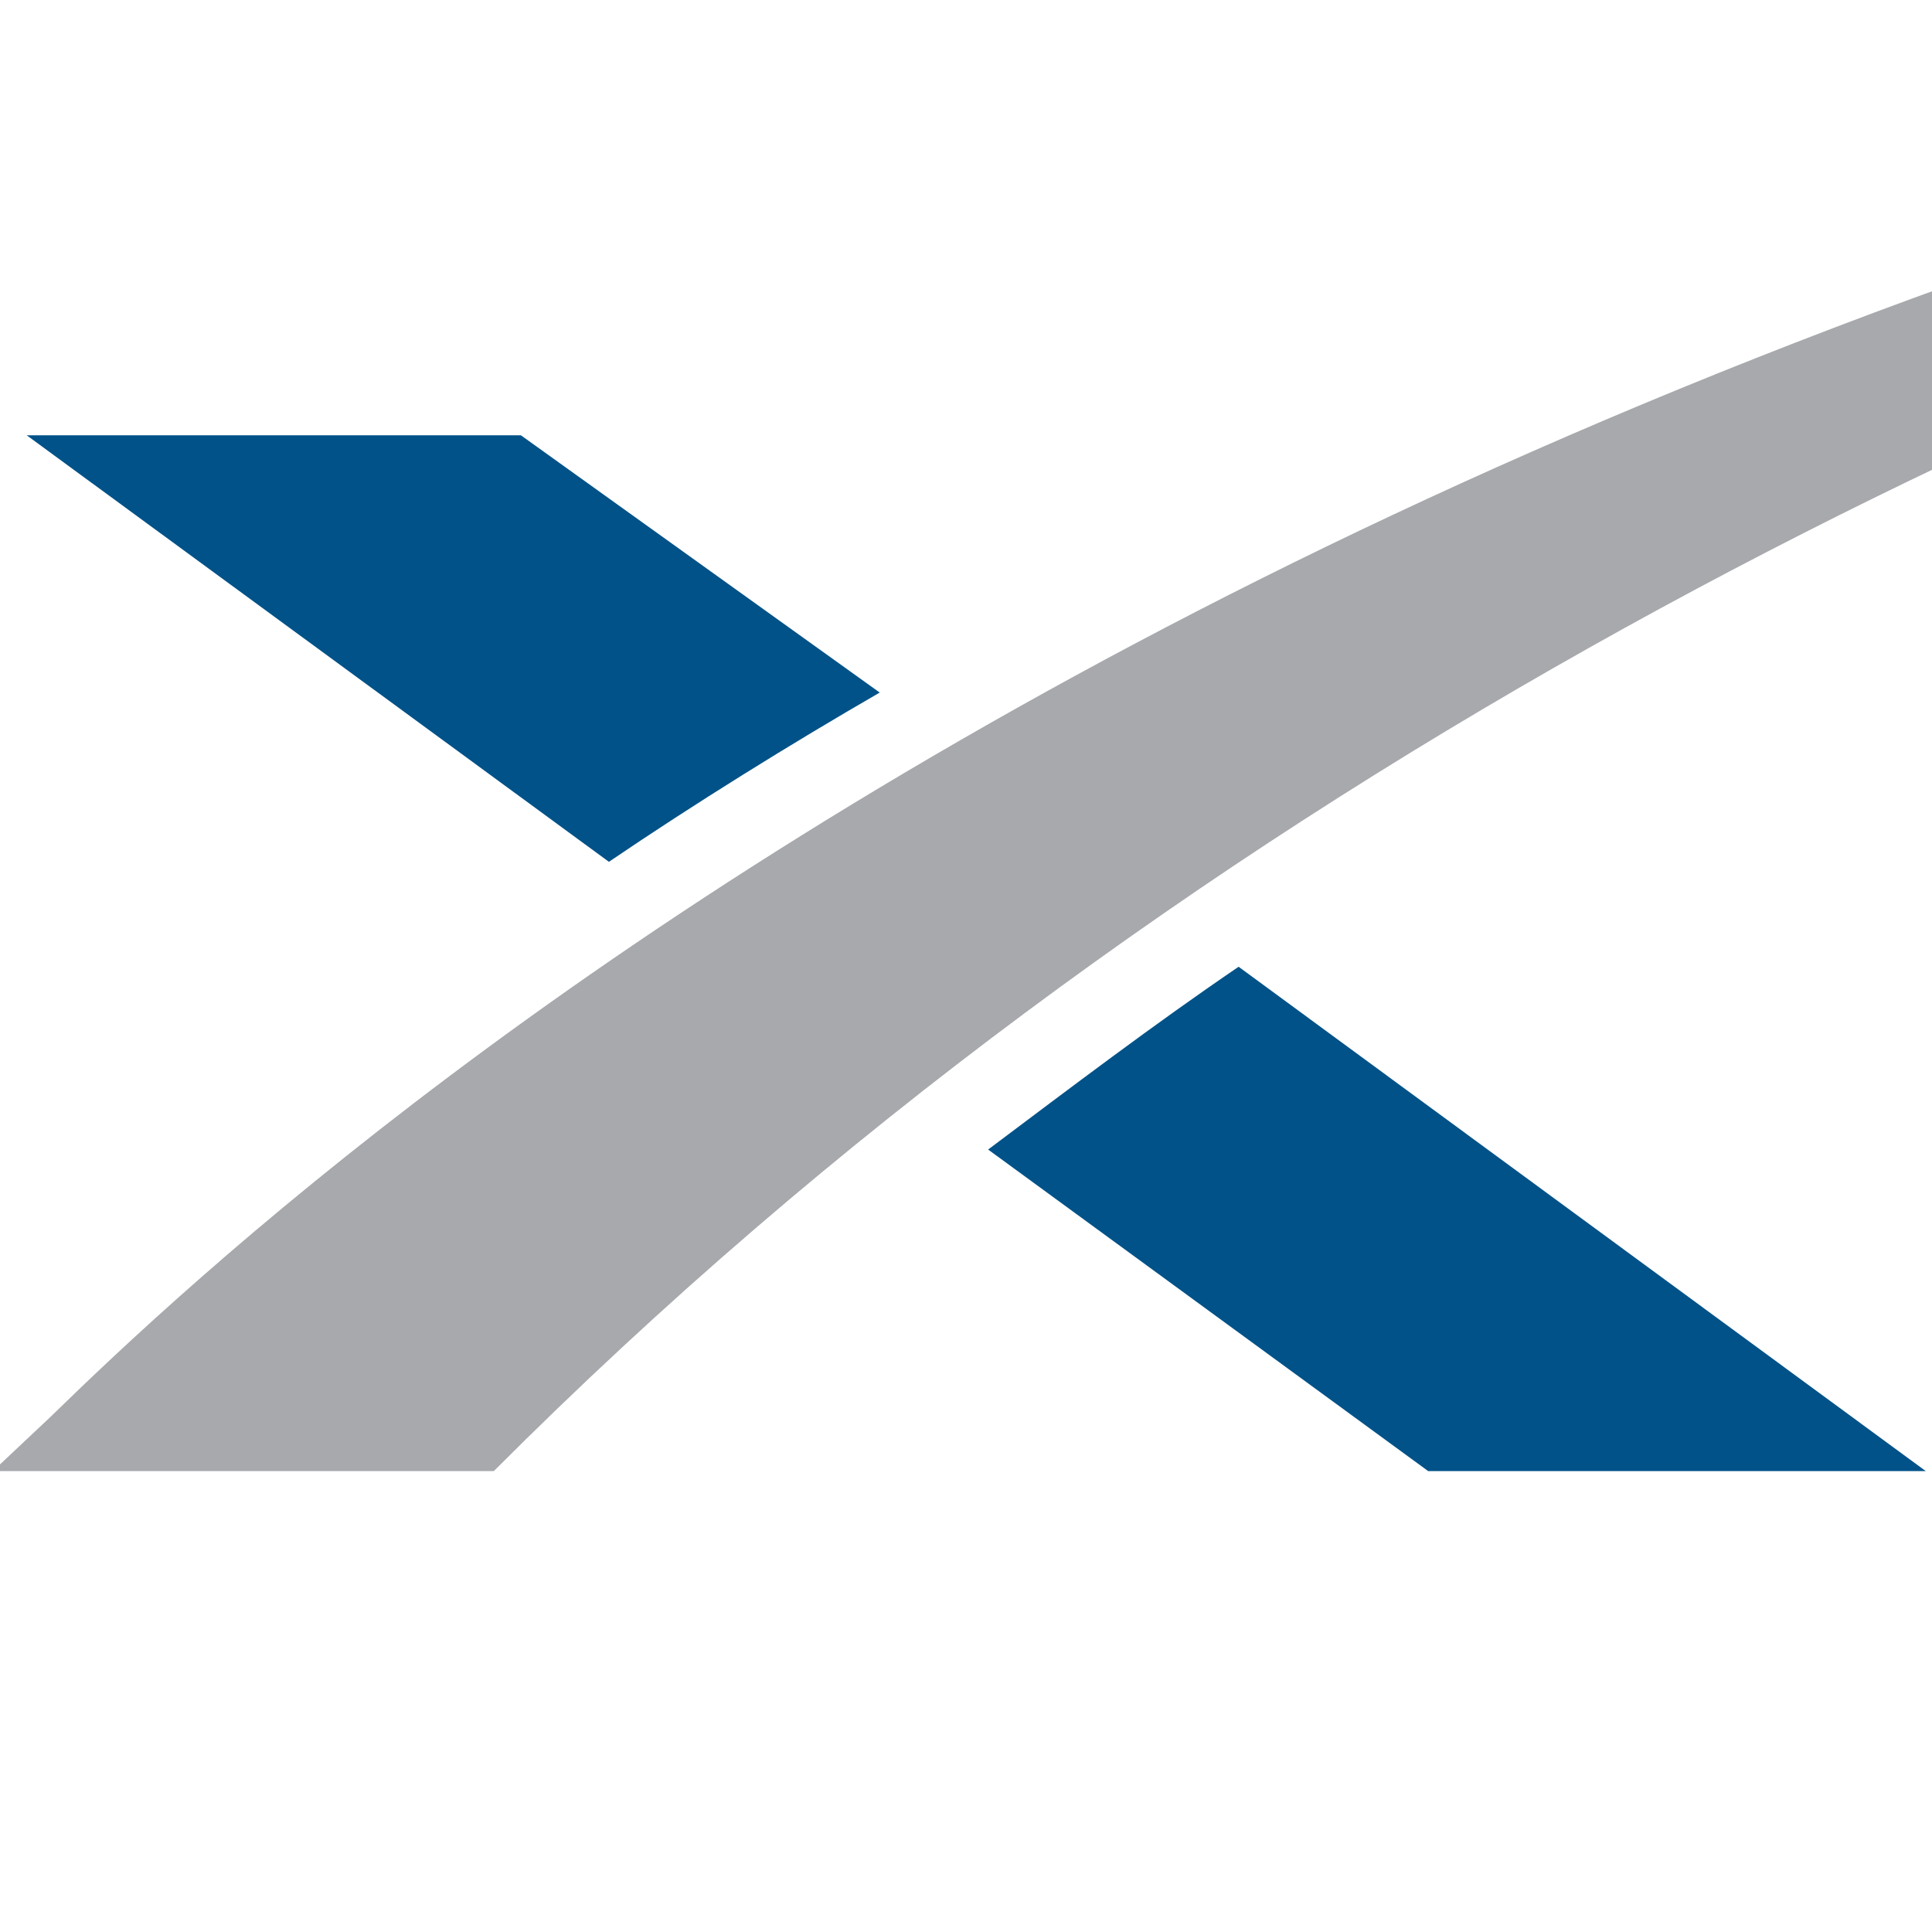 <?xml version="1.0" encoding="UTF-8"?> <svg xmlns="http://www.w3.org/2000/svg" width="64" height="64" viewBox="0 0 64 64" fill="none"><g clip-path="url(#clip0_4822_24439)"><path d="M17.256 14.42H0.885L20.171 28.549C22.974 26.643 26.226 24.624 29.142 22.942L17.256 14.42Z" fill="#005288"></path><path d="M41.031 32.025C38.227 33.931 35.424 36.061 32.733 38.08L47.31 48.732H63.793L41.031 32.025Z" fill="#005288"></path><path d="M142.171 -5.652C52.466 -0.494 10.977 37.855 1.67 46.938L-0.236 48.732H16.359C61.212 3.767 125.688 -4.195 142.171 -5.652Z" fill="#A7A9AC"></path></g><defs><clipPath id="clip0_4822_24439"><rect width="64" height="64" fill="white"></rect></clipPath></defs></svg> 